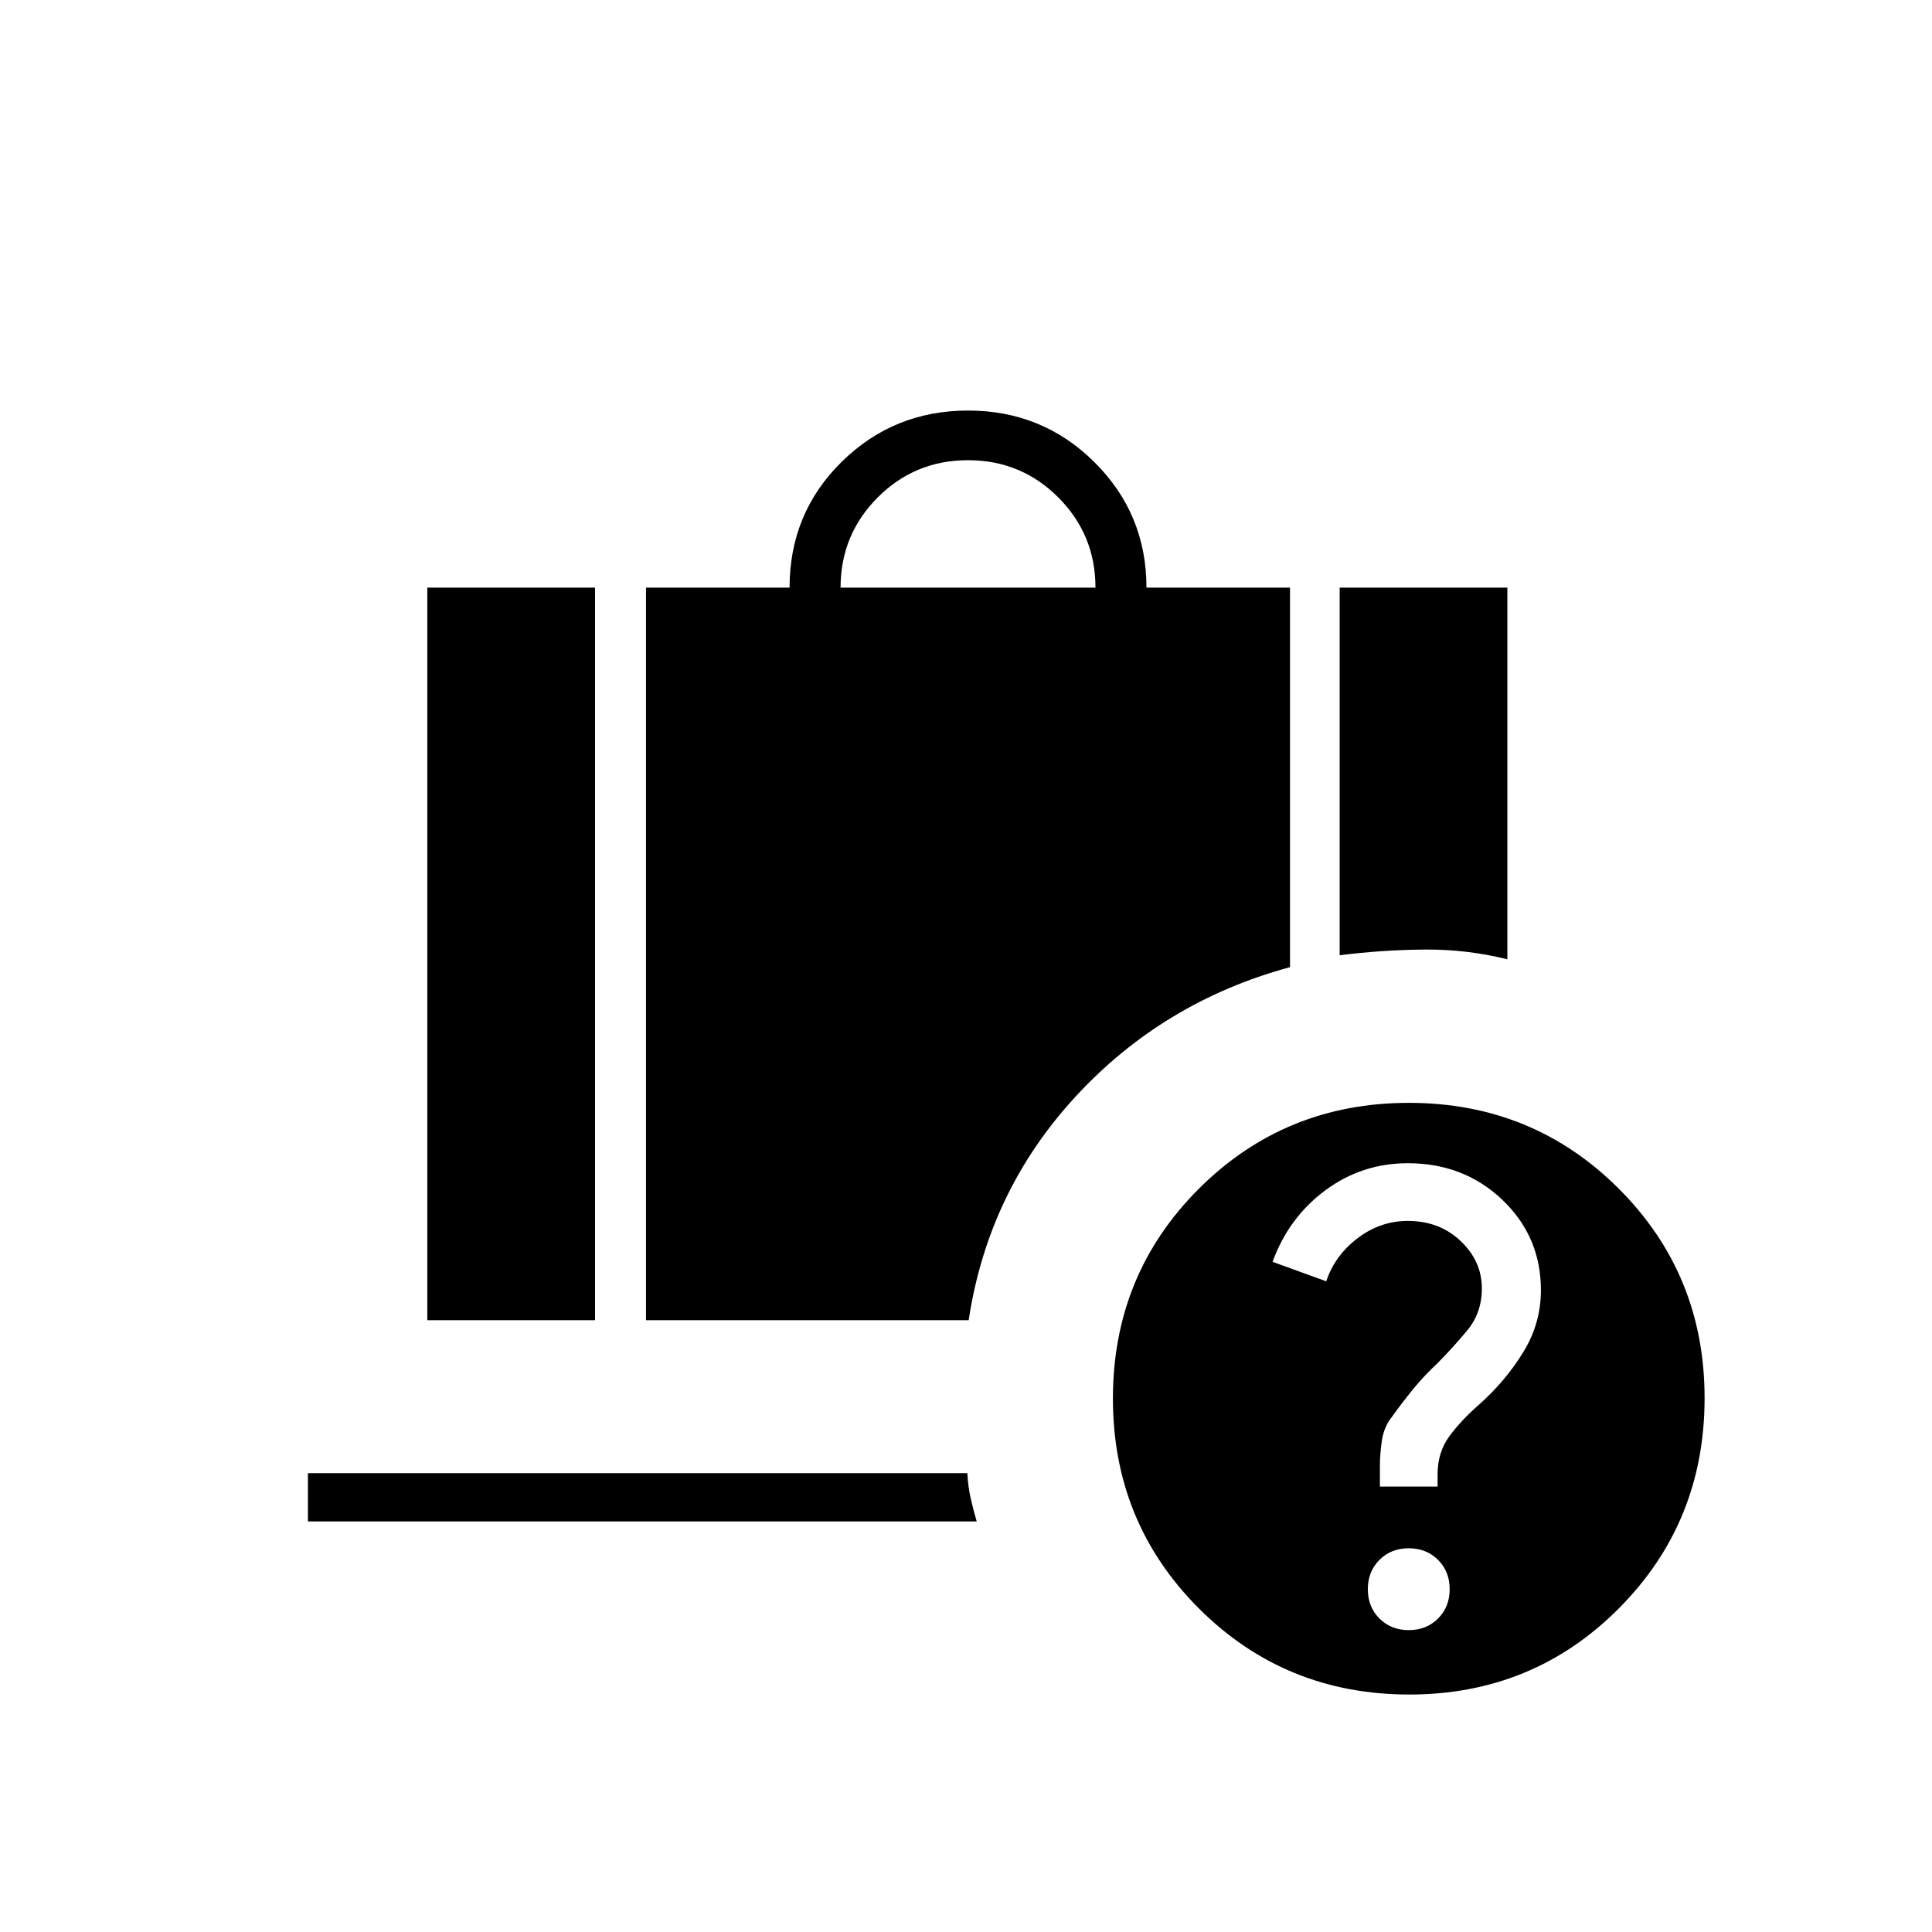 <svg xmlns="http://www.w3.org/2000/svg" height="40" viewBox="0 -960 960 960" width="40"><path d="M417.67-668h126.66q0-26.33-18.47-44.83T481-731.33q-26.39 0-44.86 18.5T417.67-668Zm248 182.67V-668H749v184.67q-20-5-41.17-4.84-21.16.17-42.16 2.84ZM212.33-304v-364h83.34v364h-83.34ZM321-304v-364h71.33q0-37 25.88-62.5 25.87-25.5 62.83-25.5 36.96 0 62.79 25.67 25.84 25.66 25.84 62.33H641v188.57q-63 17.1-106.5 64.26Q491-368 481.33-304H321Zm364.67 82.67h28.66v-6.06q0-11.06 5.94-19.07 5.93-8 14.6-15.54 13.13-11.67 21.96-26 8.84-14.33 8.84-30.91 0-26.62-19.11-44.85Q727.46-382 699.52-382q-22.85 0-41.02 13.5t-26.17 35.49l26.67 9.68q4.25-12.8 15.56-21.4 11.32-8.6 24.93-8.6 15.78 0 26.31 10t10.53 23.54q0 12.12-7.26 20.86-7.27 8.73-14.74 16.26-6.7 6.23-12.18 12.95-5.48 6.72-10.48 13.72-4 5-5 11.72-1 6.71-1 12.95v10ZM700-150q8.79 0 14.56-5.77 5.77-5.77 5.77-14.56 0-8.8-5.77-14.57T700-190.67q-8.79 0-14.56 5.77-5.77 5.77-5.77 14.57 0 8.79 5.77 14.56Q691.21-150 700-150Zm.3 32q-61.74 0-104.52-42.72Q553-203.45 553-265.06q0-61.61 42.72-104.27Q638.45-412 700.06-412q61.61 0 104.27 42.62Q847-326.76 847-265.3q0 61.74-42.62 104.52Q761.76-118 700.3-118ZM153-204v-24h327.67q.33 6.67 1.7 12.67 1.36 6 2.96 11.33H153Z"/></svg>